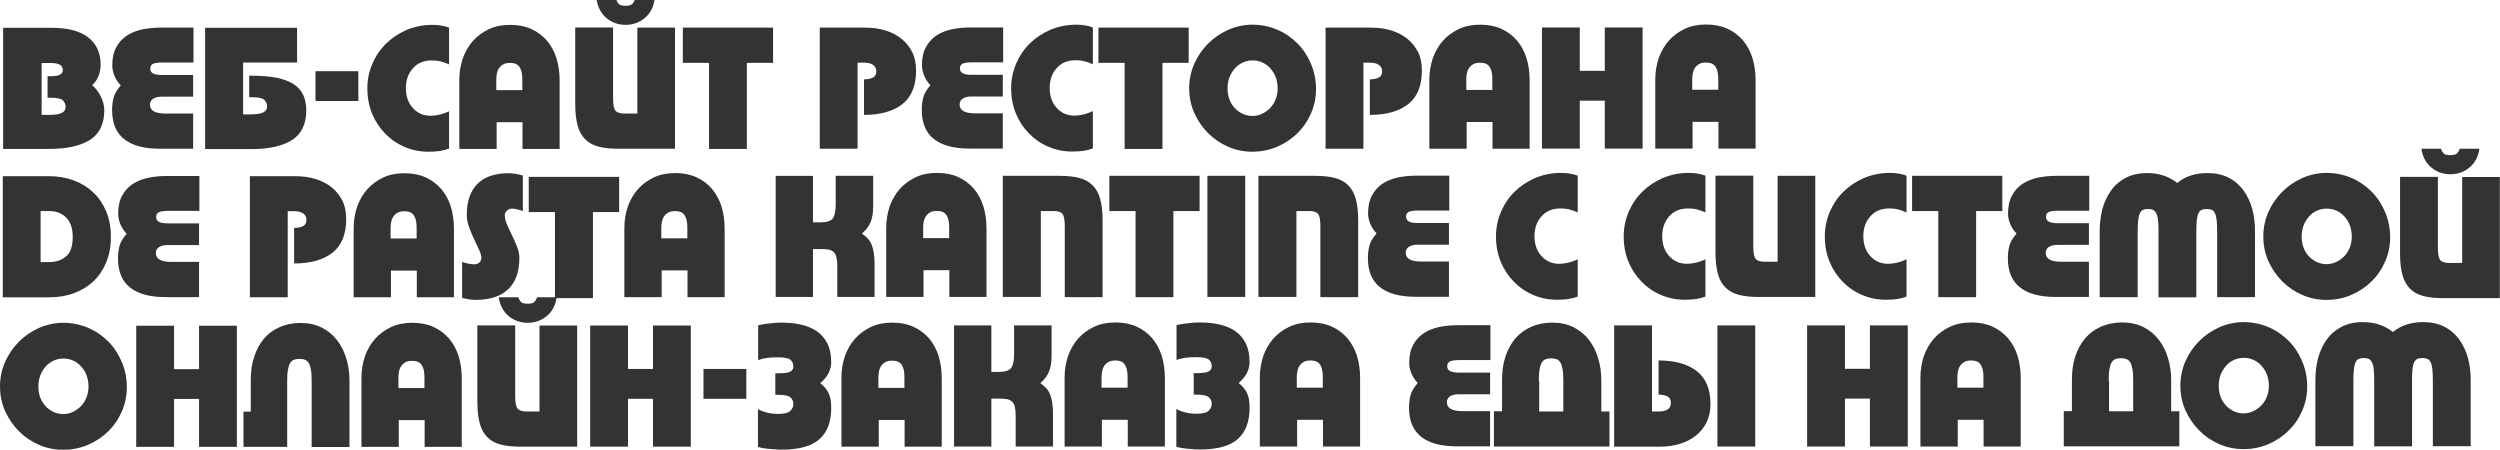 <?xml version="1.0" encoding="UTF-8"?>
<!DOCTYPE svg PUBLIC "-//W3C//DTD SVG 1.1//EN" "http://www.w3.org/Graphics/SVG/1.1/DTD/svg11.dtd">
<!-- Creator: CorelDRAW X6 -->
<svg xmlns="http://www.w3.org/2000/svg" xml:space="preserve" width="144.065mm" height="25.912mm" version="1.1" style="shape-rendering:geometricPrecision; text-rendering:geometricPrecision; image-rendering:optimizeQuality; fill-rule:evenodd; clip-rule:evenodd"
viewBox="0 0 14407 2591"
 xmlns:xlink="http://www.w3.org/1999/xlink">
 <defs>
  <style type="text/css">
   <![CDATA[
    .fil0 {fill:#333333;fill-rule:nonzero}
   ]]>
  </style>
 </defs>
 <g id="l">
  <path id="u" class="fil0" d="M274 563l0 -124 16 0c28,0 48,-3 57,-10 10,-6 15,-15 15,-25 0,-13 -5,-23 -15,-30 -10,-7 -29,-11 -57,-11l-50 0 0 299 35 0c22,0 40,-1 53,-3 13,-2 24,-6 31,-10 7,-4 12,-9 15,-15 3,-6 4,-12 4,-19 0,-15 -6,-27 -16,-37 -11,-10 -35,-15 -71,-15l-16 0zm13914 457l218 0 0 698 -327 0c-44,0 -82,-4 -113,-12 -31,-8 -57,-22 -77,-42 -20,-20 -35,-46 -44,-79 -9,-33 -14,-73 -14,-122l0 -444 218 0 0 409c0,37 5,60 14,71 9,10 25,16 49,16l77 0 0 -496zm-13 -163l113 0c-6,46 -25,82 -57,108 -31,26 -68,39 -110,39 -42,0 -79,-13 -110,-39 -31,-26 -50,-62 -57,-108l113 0c5,15 12,25 19,30 8,5 19,7 35,7 15,0 26,-2 34,-7 8,-5 15,-15 20,-30zm-13810 1735c-49,0 -95,-9 -139,-28 -44,-19 -83,-45 -116,-78 -33,-33 -60,-72 -80,-116 -20,-44 -30,-92 -30,-143 0,-50 10,-98 30,-143 20,-45 47,-83 80,-116 33,-33 72,-59 116,-79 44,-19 91,-29 139,-29 50,0 98,10 143,29 45,19 83,46 116,79 33,33 59,73 78,118 19,45 29,93 29,145 0,50 -10,97 -29,140 -19,44 -45,82 -78,114 -33,33 -72,59 -116,78 -45,19 -92,29 -143,29zm-1 -206c19,0 38,-4 55,-12 17,-8 33,-19 47,-33 14,-14 24,-31 32,-50 8,-19 12,-41 12,-64 0,-23 -4,-45 -11,-64 -7,-19 -18,-36 -31,-51 -13,-15 -29,-26 -46,-34 -17,-8 -36,-12 -56,-12 -21,0 -40,4 -57,12 -17,8 -33,19 -46,34 -13,15 -23,32 -31,51 -7,19 -11,41 -11,64 0,23 4,45 11,64 7,19 18,36 31,50 13,14 29,25 46,33 17,8 36,12 55,12zm783 -509l218 0 0 698 -218 0 0 -276 -144 0 0 276 -218 0 0 -698 218 0 0 250 144 0 0 -250zm510 698l-254 0 0 -203 42 0 0 -182c0,-48 6,-92 19,-132 13,-40 31,-75 55,-104 24,-29 54,-52 90,-68 36,-16 76,-25 122,-25 47,0 88,9 124,27 35,18 65,43 88,73 24,31 41,66 53,106 12,40 18,81 18,125l0 384 -218 0 0 -378c0,-27 -1,-49 -4,-66 -3,-17 -7,-31 -13,-40 -6,-10 -13,-16 -22,-19 -9,-3 -19,-5 -31,-5 -12,0 -23,2 -32,5 -9,3 -16,10 -22,19 -6,10 -10,23 -13,40 -3,17 -4,39 -4,66l0 378zm1004 0l-214 0 0 -154 -149 0 0 154 -215 0 0 -398c0,-44 7,-85 20,-124 14,-38 33,-72 58,-100 25,-28 56,-51 92,-68 36,-17 77,-25 123,-25 46,0 87,8 122,24 36,16 65,39 90,67 24,29 43,63 55,102 12,39 18,82 18,128l0 394zm-364 -339l149 0 0 -62c0,-32 -5,-55 -16,-71 -10,-16 -29,-24 -55,-24 -25,0 -44,8 -58,24 -14,16 -21,40 -21,72l0 61zm811 -360l218 0 0 698 -327 0c-44,0 -82,-4 -113,-12 -31,-8 -57,-22 -77,-42 -20,-20 -35,-46 -44,-79 -9,-33 -14,-73 -14,-122l0 -444 218 0 0 409c0,37 5,60 14,71 9,10 25,16 49,16l77 0 0 -496zm-13 -163l103 0 0 -491 -151 0 0 -203 521 0 0 203 -151 0 0 496 -210 0c-7,44 -26,78 -56,103 -31,26 -68,39 -110,39 -42,0 -79,-13 -110,-39 -31,-26 -50,-62 -57,-108l113 0c5,15 12,25 19,30 8,5 19,7 35,7 15,0 26,-2 34,-7 8,-5 15,-15 20,-30zm668 163l218 0 0 698 -218 0 0 -276 -144 0 0 276 -218 0 0 -698 218 0 0 250 144 0 0 -250zm538 250l0 172 -247 0 0 -172 247 0zm67 448l0 -216c11,6 27,13 47,18 20,6 43,9 69,9 36,0 59,-6 71,-18 12,-12 17,-25 17,-40 0,-15 -6,-27 -17,-37 -11,-10 -35,-15 -71,-15l-16 0 0 -124 16 0c36,0 60,-3 71,-10 11,-6 17,-16 17,-29 0,-17 -6,-30 -17,-39 -11,-9 -35,-14 -71,-14 -26,0 -48,1 -67,4 -19,3 -35,7 -48,12l0 -200c6,-2 16,-4 27,-6 12,-2 24,-4 37,-5 13,-2 26,-3 39,-4 13,-1 24,-1 32,-1 41,0 80,4 114,12 35,8 65,21 91,39 26,18 45,42 60,71 14,29 21,65 21,108 0,21 -6,42 -16,63 -11,20 -27,39 -47,56 21,16 36,34 47,55 11,21 16,50 16,88 0,79 -22,139 -67,179 -45,41 -118,61 -219,61 -7,0 -17,0 -30,-1 -13,-1 -26,-2 -39,-3 -13,-1 -26,-3 -38,-5 -12,-2 -22,-4 -29,-7zm1059 0l-214 0 0 -154 -149 0 0 154 -215 0 0 -398c0,-44 7,-85 20,-124 14,-38 33,-72 58,-100 25,-28 56,-51 92,-68 36,-17 77,-25 123,-25 46,0 87,8 122,24 36,16 65,39 90,67 24,29 43,63 55,102 12,39 18,82 18,128l0 394zm-364 -339l149 0 0 -62c0,-32 -5,-55 -16,-71 -10,-16 -29,-24 -55,-24 -25,0 -44,8 -58,24 -14,16 -21,40 -21,72l0 61zm782 -360l215 0 0 172c0,39 -5,71 -15,95 -10,24 -27,46 -50,66 28,18 47,40 57,66 10,26 16,62 16,108l0 191 -215 0 0 -179c0,-21 -2,-38 -5,-50 -3,-13 -8,-23 -16,-30 -7,-7 -17,-11 -29,-14 -12,-2 -27,-3 -44,-3l-46 0 0 276 -215 0 0 -698 215 0 0 268 43 0c37,0 61,-8 72,-24 11,-16 16,-43 16,-82l0 -162zm868 698l-214 0 0 -154 -149 0 0 154 -215 0 0 -398c0,-44 7,-85 20,-124 14,-38 33,-72 58,-100 25,-28 56,-51 92,-68 36,-17 77,-25 123,-25 46,0 87,8 122,24 36,16 65,39 90,67 24,29 43,63 55,102 12,39 18,82 18,128l0 394zm-364 -339l149 0 0 -62c0,-32 -5,-55 -16,-71 -10,-16 -29,-24 -55,-24 -25,0 -44,8 -58,24 -14,16 -21,40 -21,72l0 61zm430 339l0 -216c11,6 27,13 47,18 20,6 43,9 69,9 36,0 59,-6 71,-18 12,-12 17,-25 17,-40 0,-15 -6,-27 -17,-37 -11,-10 -35,-15 -71,-15l-16 0 0 -124 16 0c36,0 60,-3 71,-10 11,-6 17,-16 17,-29 0,-17 -6,-30 -17,-39 -11,-9 -35,-14 -71,-14 -26,0 -48,1 -67,4 -19,3 -35,7 -48,12l0 -200c6,-2 16,-4 27,-6 12,-2 24,-4 37,-5 13,-2 26,-3 39,-4 13,-1 24,-1 32,-1 41,0 80,4 114,12 35,8 65,21 91,39 26,18 45,42 60,71 14,29 21,65 21,108 0,21 -6,42 -16,63 -11,20 -27,39 -47,56 21,16 36,34 47,55 11,21 16,50 16,88 0,79 -22,139 -67,179 -45,41 -118,61 -219,61 -7,0 -17,0 -30,-1 -13,-1 -26,-2 -39,-3 -13,-1 -26,-3 -38,-5 -12,-2 -22,-4 -29,-7zm1059 0l-214 0 0 -154 -149 0 0 154 -215 0 0 -398c0,-44 7,-85 20,-124 14,-38 33,-72 58,-100 25,-28 56,-51 92,-68 36,-17 77,-25 123,-25 46,0 87,8 122,24 36,16 65,39 90,67 24,29 43,63 55,102 12,39 18,82 18,128l0 394zm-364 -339l149 0 0 -62c0,-32 -5,-55 -16,-71 -10,-16 -29,-24 -55,-24 -25,0 -44,8 -58,24 -14,16 -21,40 -21,72l0 61zm1113 -87l0 125 -184 0c-19,0 -34,4 -47,12 -12,8 -18,20 -18,34 0,34 30,51 89,51l160 0 0 203 -191 0c-91,0 -159,-18 -206,-55 -47,-37 -70,-93 -70,-168 0,-27 3,-51 9,-73 6,-21 19,-44 41,-69 -17,-18 -29,-37 -37,-57 -8,-20 -12,-39 -12,-58 0,-41 7,-75 22,-103 15,-28 34,-50 59,-67 25,-17 54,-29 88,-37 34,-7 70,-11 108,-11l191 0 0 201 -181 0c-25,0 -43,3 -53,8 -10,5 -15,14 -15,27 0,13 5,22 16,28 11,6 28,9 53,9l180 0zm283 48l0 176 139 0 0 -176c0,-27 -1,-49 -4,-66 -3,-17 -7,-31 -13,-40 -6,-10 -13,-16 -22,-19 -9,-3 -19,-5 -32,-5 -12,0 -22,2 -31,5 -9,3 -16,10 -22,19 -6,10 -10,23 -13,40 -3,17 -4,39 -4,66zm404 378l-665 0 0 -203 47 0 0 -182c0,-48 6,-92 19,-132 13,-40 32,-75 56,-104 25,-29 55,-52 91,-68 36,-16 77,-25 123,-25 47,0 88,9 124,27 35,18 65,43 88,73 24,31 41,66 53,106 12,40 18,81 18,125l0 181 47 0 0 203zm623 -698l218 0 0 698 -218 0 0 -698zm-595 698l0 -698 218 0 0 496 38 0c47,0 71,-16 71,-49 0,-19 -7,-31 -20,-38 -13,-6 -30,-10 -51,-10l0 -197c95,0 169,21 221,62 52,41 78,104 78,188 0,40 -7,75 -22,106 -15,30 -35,56 -62,77 -26,21 -57,37 -93,48 -36,11 -75,16 -118,16l-260 0zm1474 -698l218 0 0 698 -218 0 0 -276 -144 0 0 276 -218 0 0 -698 218 0 0 250 144 0 0 -250zm869 698l-214 0 0 -154 -149 0 0 154 -215 0 0 -398c0,-44 7,-85 20,-124 14,-38 33,-72 58,-100 25,-28 56,-51 92,-68 36,-17 77,-25 123,-25 46,0 87,8 122,24 36,16 65,39 90,67 24,29 43,63 55,102 12,39 18,82 18,128l0 394zm-364 -339l149 0 0 -62c0,-32 -5,-55 -16,-71 -10,-16 -29,-24 -55,-24 -25,0 -44,8 -58,24 -14,16 -21,40 -21,72l0 61zm873 -40l0 176 139 0 0 -176c0,-27 -1,-49 -4,-66 -3,-17 -7,-31 -13,-40 -6,-10 -13,-16 -22,-19 -9,-3 -19,-5 -32,-5 -12,0 -22,2 -31,5 -9,3 -16,10 -22,19 -6,10 -10,23 -13,40 -3,17 -4,39 -4,66zm404 378l-665 0 0 -203 47 0 0 -182c0,-48 6,-92 19,-132 13,-40 32,-75 56,-104 25,-29 55,-52 91,-68 36,-16 77,-25 123,-25 47,0 88,9 124,27 35,18 65,43 88,73 24,31 41,66 53,106 12,40 18,81 18,125l0 181 47 0 0 203zm372 16c-49,0 -95,-9 -139,-28 -44,-19 -83,-45 -116,-78 -33,-33 -60,-72 -80,-116 -20,-44 -30,-92 -30,-143 0,-50 10,-98 30,-143 20,-45 47,-83 80,-116 33,-33 72,-59 116,-79 44,-19 91,-29 139,-29 50,0 98,10 143,29 45,19 83,46 116,79 33,33 59,73 78,118 19,45 29,93 29,145 0,50 -10,97 -29,140 -19,44 -45,82 -78,114 -33,33 -72,59 -116,78 -45,19 -92,29 -143,29zm-1 -206c19,0 38,-4 55,-12 17,-8 33,-19 47,-33 14,-14 24,-31 32,-50 8,-19 12,-41 12,-64 0,-23 -4,-45 -11,-64 -7,-19 -18,-36 -31,-51 -13,-15 -29,-26 -46,-34 -17,-8 -36,-12 -56,-12 -21,0 -40,4 -57,12 -17,8 -33,19 -46,34 -13,15 -23,32 -31,51 -7,19 -11,41 -11,64 0,23 4,45 11,64 7,19 18,36 31,50 13,14 29,25 46,33 17,8 36,12 55,12zm414 189l0 -384c0,-43 6,-85 16,-125 11,-40 28,-75 50,-106 22,-31 51,-55 85,-73 35,-18 76,-27 123,-27 35,0 67,5 96,15 29,10 54,24 77,42 46,-38 104,-57 174,-57 47,0 88,9 123,27 35,18 63,43 85,73 22,31 39,66 50,106 11,40 16,81 16,125l0 384 -218 0 0 -378c0,-27 -1,-49 -3,-66 -2,-17 -5,-31 -10,-40 -5,-10 -11,-16 -18,-19 -8,-3 -18,-5 -30,-5 -11,0 -21,2 -28,5 -7,3 -13,9 -18,18 -5,9 -8,22 -10,38 -2,16 -3,37 -3,63l0 385 -218 0 0 -385c0,-26 -1,-47 -3,-63 -2,-16 -6,-29 -11,-38 -5,-9 -11,-15 -18,-18 -7,-3 -17,-5 -28,-5 -12,0 -21,2 -29,5 -7,3 -14,10 -18,19 -5,10 -8,23 -10,40 -2,17 -3,39 -3,66l0 378 -218 0zm-13325 -1713l0 -698 281 0c91,0 161,18 209,55 48,37 72,90 72,158 0,21 -4,42 -11,62 -7,20 -20,39 -38,56 20,16 37,38 50,65 13,27 20,53 20,78 0,79 -27,136 -81,171 -54,35 -133,53 -237,53l-264 0zm1095 -426l0 125 -184 0c-19,0 -34,4 -47,12 -12,8 -18,20 -18,34 0,34 30,51 89,51l160 0 0 203 -191 0c-91,0 -159,-18 -206,-55 -47,-37 -70,-93 -70,-168 0,-27 3,-51 9,-73 6,-21 19,-44 41,-69 -17,-18 -29,-37 -37,-57 -8,-20 -12,-39 -12,-58 0,-41 7,-75 22,-103 15,-28 34,-50 59,-67 25,-17 54,-29 88,-37 34,-7 70,-11 108,-11l191 0 0 201 -181 0c-25,0 -43,3 -53,8 -10,5 -15,14 -15,27 0,13 5,22 16,28 11,6 28,9 53,9l180 0zm69 426l0 -698 530 0 0 200 -311 0 0 299 35 0c22,0 40,-1 53,-3 13,-2 24,-6 31,-10 7,-4 12,-9 15,-15 3,-6 4,-12 4,-19 0,-15 -6,-27 -16,-37 -11,-10 -35,-15 -71,-15l-16 0 0 -124 16 0c106,0 185,15 236,46 51,31 77,82 77,153 0,79 -27,136 -81,171 -54,35 -133,53 -237,53l-264 0zm883 -448l0 172 -247 0 0 -172 247 0zm523 231l0 215c-16,6 -34,11 -54,14 -20,3 -41,4 -64,4 -50,0 -96,-9 -139,-28 -43,-18 -80,-44 -112,-77 -32,-33 -57,-71 -75,-115 -18,-44 -27,-93 -27,-145 0,-50 10,-98 29,-142 19,-44 45,-83 79,-116 34,-33 73,-59 119,-79 46,-19 95,-29 148,-29 38,0 70,6 96,16l0 212c-17,-8 -35,-14 -51,-18 -17,-4 -33,-5 -49,-5 -46,0 -82,15 -109,46 -27,30 -40,69 -40,114 0,46 13,84 40,114 27,30 61,45 103,45 14,0 30,-2 49,-6 18,-4 38,-11 59,-21zm637 217l-214 0 0 -154 -149 0 0 154 -215 0 0 -398c0,-44 7,-85 20,-124 14,-38 33,-72 58,-100 25,-28 56,-51 92,-68 36,-17 77,-25 123,-25 46,0 87,8 122,24 36,16 65,39 90,67 24,29 43,63 55,102 12,39 18,82 18,128l0 394zm-364 -339l149 0 0 -62c0,-32 -5,-55 -16,-71 -10,-16 -29,-24 -55,-24 -25,0 -44,8 -58,24 -14,16 -21,40 -21,72l0 61zm811 -360l218 0 0 698 -327 0c-44,0 -82,-4 -113,-12 -31,-8 -57,-22 -77,-42 -20,-20 -35,-46 -44,-79 -9,-33 -14,-73 -14,-122l0 -444 218 0 0 409c0,37 5,60 14,71 9,10 25,16 49,16l77 0 0 -496zm-13 -163l113 0c-6,46 -25,82 -57,108 -31,26 -68,39 -110,39 -42,0 -79,-13 -110,-39 -31,-26 -50,-62 -57,-108l113 0c5,15 12,25 19,30 8,5 19,7 35,7 15,0 26,-2 34,-7 8,-5 15,-15 20,-30zm796 163l0 203 -151 0 0 496 -218 0 0 -496 -151 0 0 -203 521 0zm524 501l0 -203c21,0 38,-3 51,-10 13,-6 20,-19 20,-37 0,-14 -6,-26 -17,-35 -12,-9 -29,-14 -53,-14l-38 0 0 496 -218 0 0 -698 260 0c43,0 82,5 118,16 36,11 67,27 93,48 26,21 47,47 62,77 15,30 22,66 22,106 0,88 -26,152 -79,194 -53,41 -126,62 -220,62zm800 -229l0 125 -184 0c-19,0 -34,4 -47,12 -12,8 -18,20 -18,34 0,34 30,51 89,51l160 0 0 203 -191 0c-91,0 -159,-18 -206,-55 -47,-37 -70,-93 -70,-168 0,-27 3,-51 9,-73 6,-21 19,-44 41,-69 -17,-18 -29,-37 -37,-57 -8,-20 -12,-39 -12,-58 0,-41 7,-75 22,-103 15,-28 34,-50 59,-67 25,-17 54,-29 88,-37 34,-7 70,-11 108,-11l191 0 0 201 -181 0c-25,0 -43,3 -53,8 -10,5 -15,14 -15,27 0,13 5,22 16,28 11,6 28,9 53,9l180 0zm519 209l0 215c-16,6 -34,11 -54,14 -20,3 -41,4 -64,4 -50,0 -96,-9 -139,-28 -43,-18 -80,-44 -112,-77 -32,-33 -57,-71 -75,-115 -18,-44 -27,-93 -27,-145 0,-50 10,-98 29,-142 19,-44 45,-83 79,-116 34,-33 73,-59 119,-79 46,-19 95,-29 148,-29 38,0 70,6 96,16l0 212c-17,-8 -35,-14 -51,-18 -17,-4 -33,-5 -49,-5 -46,0 -82,15 -109,46 -27,30 -40,69 -40,114 0,46 13,84 40,114 27,30 61,45 103,45 14,0 30,-2 49,-6 18,-4 38,-11 59,-21zm552 -481l0 203 -151 0 0 496 -218 0 0 -496 -151 0 0 -203 521 0zm368 715c-49,0 -95,-9 -139,-28 -44,-19 -83,-45 -116,-78 -33,-33 -60,-72 -80,-116 -20,-44 -30,-92 -30,-143 0,-50 10,-98 30,-143 20,-45 47,-83 80,-116 33,-33 72,-59 116,-79 44,-19 91,-29 139,-29 50,0 98,10 143,29 45,19 83,46 116,79 33,33 59,73 78,118 19,45 29,93 29,145 0,50 -10,97 -29,140 -19,44 -45,82 -78,114 -33,33 -72,59 -116,78 -45,19 -92,29 -143,29zm-1 -206c19,0 38,-4 55,-12 17,-8 33,-19 47,-33 14,-14 24,-31 32,-50 8,-19 12,-41 12,-64 0,-23 -4,-45 -11,-64 -7,-19 -18,-36 -31,-51 -13,-15 -29,-26 -46,-34 -17,-8 -36,-12 -56,-12 -21,0 -40,4 -57,12 -17,8 -33,19 -46,34 -13,15 -23,32 -31,51 -7,19 -11,41 -11,64 0,23 4,45 11,64 7,19 18,36 31,50 13,14 29,25 46,33 17,8 36,12 55,12zm677 -8l0 -203c21,0 38,-3 51,-10 13,-6 20,-19 20,-37 0,-14 -6,-26 -17,-35 -12,-9 -29,-14 -53,-14l-38 0 0 496 -218 0 0 -698 260 0c43,0 82,5 118,16 36,11 67,27 93,48 26,21 47,47 62,77 15,30 22,66 22,106 0,88 -26,152 -79,194 -53,41 -126,62 -220,62zm921 197l-214 0 0 -154 -149 0 0 154 -215 0 0 -398c0,-44 7,-85 20,-124 14,-38 33,-72 58,-100 25,-28 56,-51 92,-68 36,-17 77,-25 123,-25 46,0 87,8 122,24 36,16 65,39 90,67 24,29 43,63 55,102 12,39 18,82 18,128l0 394zm-364 -339l149 0 0 -62c0,-32 -5,-55 -16,-71 -10,-16 -29,-24 -55,-24 -25,0 -44,8 -58,24 -14,16 -21,40 -21,72l0 61zm797 -360l218 0 0 698 -218 0 0 -276 -144 0 0 276 -218 0 0 -698 218 0 0 250 144 0 0 -250zm869 698l-214 0 0 -154 -149 0 0 154 -215 0 0 -398c0,-44 7,-85 20,-124 14,-38 33,-72 58,-100 25,-28 56,-51 92,-68 36,-17 77,-25 123,-25 46,0 87,8 122,24 36,16 65,39 90,67 24,29 43,63 55,102 12,39 18,82 18,128l0 394zm-364 -339l149 0 0 -62c0,-32 -5,-55 -16,-71 -10,-16 -29,-24 -55,-24 -25,0 -44,8 -58,24 -14,16 -21,40 -21,72l0 61zm-9519 700l0 293 49 0c40,0 73,-11 98,-33 26,-22 38,-59 38,-113 0,-49 -13,-86 -38,-111 -26,-25 -58,-37 -98,-37l-49 0zm-218 496l0 -698 267 0c50,0 97,8 141,24 44,16 81,39 113,69 32,30 57,67 75,110 18,43 27,92 27,147 0,55 -9,104 -27,147 -18,43 -43,80 -75,110 -32,30 -69,52 -113,68 -44,16 -91,23 -141,23l-267 0zm1131 -426l0 125 -184 0c-19,0 -34,4 -47,12 -12,8 -18,20 -18,34 0,34 30,51 89,51l160 0 0 203 -191 0c-91,0 -159,-18 -206,-55 -47,-37 -70,-93 -70,-168 0,-27 3,-51 9,-73 6,-21 19,-44 41,-69 -17,-18 -29,-37 -37,-57 -8,-20 -12,-39 -12,-58 0,-41 7,-75 22,-103 15,-28 34,-50 59,-67 25,-17 54,-29 88,-37 34,-7 70,-11 108,-11l191 0 0 201 -181 0c-25,0 -43,3 -53,8 -10,5 -15,14 -15,27 0,13 5,22 16,28 11,6 28,9 53,9l180 0zm548 229l0 -203c21,0 38,-3 51,-10 13,-6 20,-19 20,-37 0,-14 -6,-26 -17,-35 -12,-9 -29,-14 -53,-14l-38 0 0 496 -218 0 0 -698 260 0c43,0 82,5 118,16 36,11 67,27 93,48 26,21 47,47 62,77 15,30 22,66 22,106 0,88 -26,152 -79,194 -53,41 -126,62 -220,62zm921 197l-214 0 0 -154 -149 0 0 154 -215 0 0 -398c0,-44 7,-85 20,-124 14,-38 33,-72 58,-100 25,-28 56,-51 92,-68 36,-17 77,-25 123,-25 46,0 87,8 122,24 36,16 65,39 90,67 24,29 43,63 55,102 12,39 18,82 18,128l0 394zm-364 -339l149 0 0 -62c0,-32 -5,-55 -16,-71 -10,-16 -29,-24 -55,-24 -25,0 -44,8 -58,24 -14,16 -21,40 -21,72l0 61zm761 -366l0 208c-10,-4 -21,-7 -33,-10 -12,-3 -22,-4 -29,-4 -12,0 -22,4 -30,12 -8,8 -12,16 -12,26 0,16 4,33 13,54 9,20 18,41 29,63 11,22 21,44 29,66 9,22 13,43 13,63 0,79 -21,139 -64,180 -42,41 -106,62 -190,62 -8,0 -18,-1 -28,-2 -10,-2 -26,-5 -48,-9l0 -208c10,4 22,7 36,10 14,3 25,4 34,4 13,0 23,-4 30,-11 7,-7 11,-16 11,-26 0,-12 -4,-27 -13,-46 -9,-19 -18,-40 -29,-62 -11,-22 -20,-46 -29,-70 -9,-24 -13,-48 -13,-70 0,-78 20,-137 61,-178 40,-41 100,-62 179,-62 26,0 53,4 82,13zm1163 704l-214 0 0 -154 -149 0 0 154 -215 0 0 -398c0,-44 7,-85 20,-124 14,-38 33,-72 58,-100 25,-28 56,-51 92,-68 36,-17 77,-25 123,-25 46,0 87,8 122,24 36,16 65,39 90,67 24,29 43,63 55,102 12,39 18,82 18,128l0 394zm-364 -339l149 0 0 -62c0,-32 -5,-55 -16,-71 -10,-16 -29,-24 -55,-24 -25,0 -44,8 -58,24 -14,16 -21,40 -21,72l0 61zm1005 -360l215 0 0 172c0,39 -5,71 -15,95 -10,24 -27,46 -50,66 28,18 47,40 57,66 10,26 16,62 16,108l0 191 -215 0 0 -179c0,-21 -2,-38 -5,-50 -3,-13 -8,-23 -16,-30 -7,-7 -17,-11 -29,-14 -12,-2 -27,-3 -44,-3l-46 0 0 276 -215 0 0 -698 215 0 0 268 43 0c37,0 61,-8 72,-24 11,-16 16,-43 16,-82l0 -162zm868 698l-214 0 0 -154 -149 0 0 154 -215 0 0 -398c0,-44 7,-85 20,-124 14,-38 33,-72 58,-100 25,-28 56,-51 92,-68 36,-17 77,-25 123,-25 46,0 87,8 122,24 36,16 65,39 90,67 24,29 43,63 55,102 12,39 18,82 18,128l0 394zm-364 -339l149 0 0 -62c0,-32 -5,-55 -16,-71 -10,-16 -29,-24 -55,-24 -25,0 -44,8 -58,24 -14,16 -21,40 -21,72l0 61zm676 339l-218 0 0 -698 327 0c44,0 82,4 113,12 31,8 57,22 77,42 20,20 35,46 44,79 9,33 14,73 14,122l0 444 -218 0 0 -409c0,-37 -5,-60 -13,-71 -9,-10 -25,-16 -49,-16l-76 0 0 496zm916 -698l0 203 -151 0 0 496 -218 0 0 -496 -151 0 0 -203 521 0zm45 0l218 0 0 698 -218 0 0 -698zm512 698l-218 0 0 -698 327 0c44,0 82,4 113,12 31,8 57,22 77,42 20,20 35,46 44,79 9,33 14,73 14,122l0 444 -218 0 0 -409c0,-37 -5,-60 -13,-71 -9,-10 -25,-16 -49,-16l-76 0 0 496zm880 -426l0 125 -184 0c-19,0 -34,4 -47,12 -12,8 -18,20 -18,34 0,34 30,51 89,51l160 0 0 203 -191 0c-91,0 -159,-18 -206,-55 -47,-37 -70,-93 -70,-168 0,-27 3,-51 9,-73 6,-21 19,-44 41,-69 -17,-18 -29,-37 -37,-57 -8,-20 -12,-39 -12,-58 0,-41 7,-75 22,-103 15,-28 34,-50 59,-67 25,-17 54,-29 88,-37 34,-7 70,-11 108,-11l191 0 0 201 -181 0c-25,0 -43,3 -53,8 -10,5 -15,14 -15,27 0,13 5,22 16,28 11,6 28,9 53,9l180 0zm742 209l0 215c-16,6 -34,11 -54,14 -20,3 -41,4 -64,4 -50,0 -96,-9 -139,-28 -43,-18 -80,-44 -112,-77 -32,-33 -57,-71 -75,-115 -18,-44 -27,-93 -27,-145 0,-50 10,-98 29,-142 19,-44 45,-83 79,-116 34,-33 73,-59 119,-79 46,-19 95,-29 148,-29 38,0 70,6 96,16l0 212c-17,-8 -35,-14 -51,-18 -17,-4 -33,-5 -49,-5 -46,0 -82,15 -109,46 -27,30 -40,69 -40,114 0,46 13,84 40,114 27,30 61,45 103,45 14,0 30,-2 49,-6 18,-4 38,-11 59,-21zm736 0l0 215c-16,6 -34,11 -54,14 -20,3 -41,4 -64,4 -50,0 -96,-9 -139,-28 -43,-18 -80,-44 -112,-77 -32,-33 -57,-71 -75,-115 -18,-44 -27,-93 -27,-145 0,-50 10,-98 29,-142 19,-44 45,-83 79,-116 34,-33 73,-59 119,-79 46,-19 95,-29 148,-29 38,0 70,6 96,16l0 212c-17,-8 -35,-14 -51,-18 -17,-4 -33,-5 -49,-5 -46,0 -82,15 -109,46 -27,30 -40,69 -40,114 0,46 13,84 40,114 27,30 61,45 103,45 14,0 30,-2 49,-6 18,-4 38,-11 59,-21zm415 -481l218 0 0 698 -327 0c-44,0 -82,-4 -113,-12 -31,-8 -57,-22 -77,-42 -20,-20 -35,-46 -44,-79 -9,-33 -14,-73 -14,-122l0 -444 218 0 0 409c0,37 5,60 14,71 9,10 25,16 49,16l77 0 0 -496zm744 481l0 215c-16,6 -34,11 -54,14 -20,3 -41,4 -64,4 -50,0 -96,-9 -139,-28 -43,-18 -80,-44 -112,-77 -32,-33 -57,-71 -75,-115 -18,-44 -27,-93 -27,-145 0,-50 10,-98 29,-142 19,-44 45,-83 79,-116 34,-33 73,-59 119,-79 46,-19 95,-29 148,-29 38,0 70,6 96,16l0 212c-17,-8 -35,-14 -51,-18 -17,-4 -33,-5 -49,-5 -46,0 -82,15 -109,46 -27,30 -40,69 -40,114 0,46 13,84 40,114 27,30 61,45 103,45 14,0 30,-2 49,-6 18,-4 38,-11 59,-21zm552 -481l0 203 -151 0 0 496 -218 0 0 -496 -151 0 0 -203 521 0zm499 273l0 125 -184 0c-19,0 -34,4 -47,12 -12,8 -18,20 -18,34 0,34 30,51 89,51l160 0 0 203 -191 0c-91,0 -159,-18 -206,-55 -47,-37 -70,-93 -70,-168 0,-27 3,-51 9,-73 6,-21 19,-44 41,-69 -17,-18 -29,-37 -37,-57 -8,-20 -12,-39 -12,-58 0,-41 7,-75 22,-103 15,-28 34,-50 59,-67 25,-17 54,-29 88,-37 34,-7 70,-11 108,-11l191 0 0 201 -181 0c-25,0 -43,3 -53,8 -10,5 -15,14 -15,27 0,13 5,22 16,28 11,6 28,9 53,9l180 0zm62 426l0 -384c0,-43 6,-85 16,-125 11,-40 28,-75 50,-106 22,-31 51,-55 85,-73 35,-18 76,-27 123,-27 35,0 67,5 96,15 29,10 54,24 77,42 46,-38 104,-57 174,-57 47,0 88,9 123,27 35,18 63,43 85,73 22,31 39,66 50,106 11,40 16,81 16,125l0 384 -218 0 0 -378c0,-27 -1,-49 -3,-66 -2,-17 -5,-31 -10,-40 -5,-10 -11,-16 -18,-19 -8,-3 -18,-5 -30,-5 -11,0 -21,2 -28,5 -7,3 -13,9 -18,18 -5,9 -8,22 -10,38 -2,16 -3,37 -3,63l0 385 -218 0 0 -385c0,-26 -1,-47 -3,-63 -2,-16 -6,-29 -11,-38 -5,-9 -11,-15 -18,-18 -7,-3 -17,-5 -28,-5 -12,0 -21,2 -29,5 -7,3 -14,10 -18,19 -5,10 -8,23 -10,40 -2,17 -3,39 -3,66l0 378 -218 0zm1308 16c-49,0 -95,-9 -139,-28 -44,-19 -83,-45 -116,-78 -33,-33 -60,-72 -80,-116 -20,-44 -30,-92 -30,-143 0,-50 10,-98 30,-143 20,-45 47,-83 80,-116 33,-33 72,-59 116,-79 44,-19 91,-29 139,-29 50,0 98,10 143,29 45,19 83,46 116,79 33,33 59,73 78,118 19,45 29,93 29,145 0,50 -10,97 -29,140 -19,44 -45,82 -78,114 -33,33 -72,59 -116,78 -45,19 -92,29 -143,29zm-1 -206c19,0 38,-4 55,-12 17,-8 33,-19 47,-33 14,-14 24,-31 32,-50 8,-19 12,-41 12,-64 0,-23 -4,-45 -11,-64 -7,-19 -18,-36 -31,-51 -13,-15 -29,-26 -46,-34 -17,-8 -36,-12 -56,-12 -21,0 -40,4 -57,12 -17,8 -33,19 -46,34 -13,15 -23,32 -31,51 -7,19 -11,41 -11,64 0,23 4,45 11,64 7,19 18,36 31,50 13,14 29,25 46,33 17,8 36,12 55,12z"/>
 </g>
</svg>
